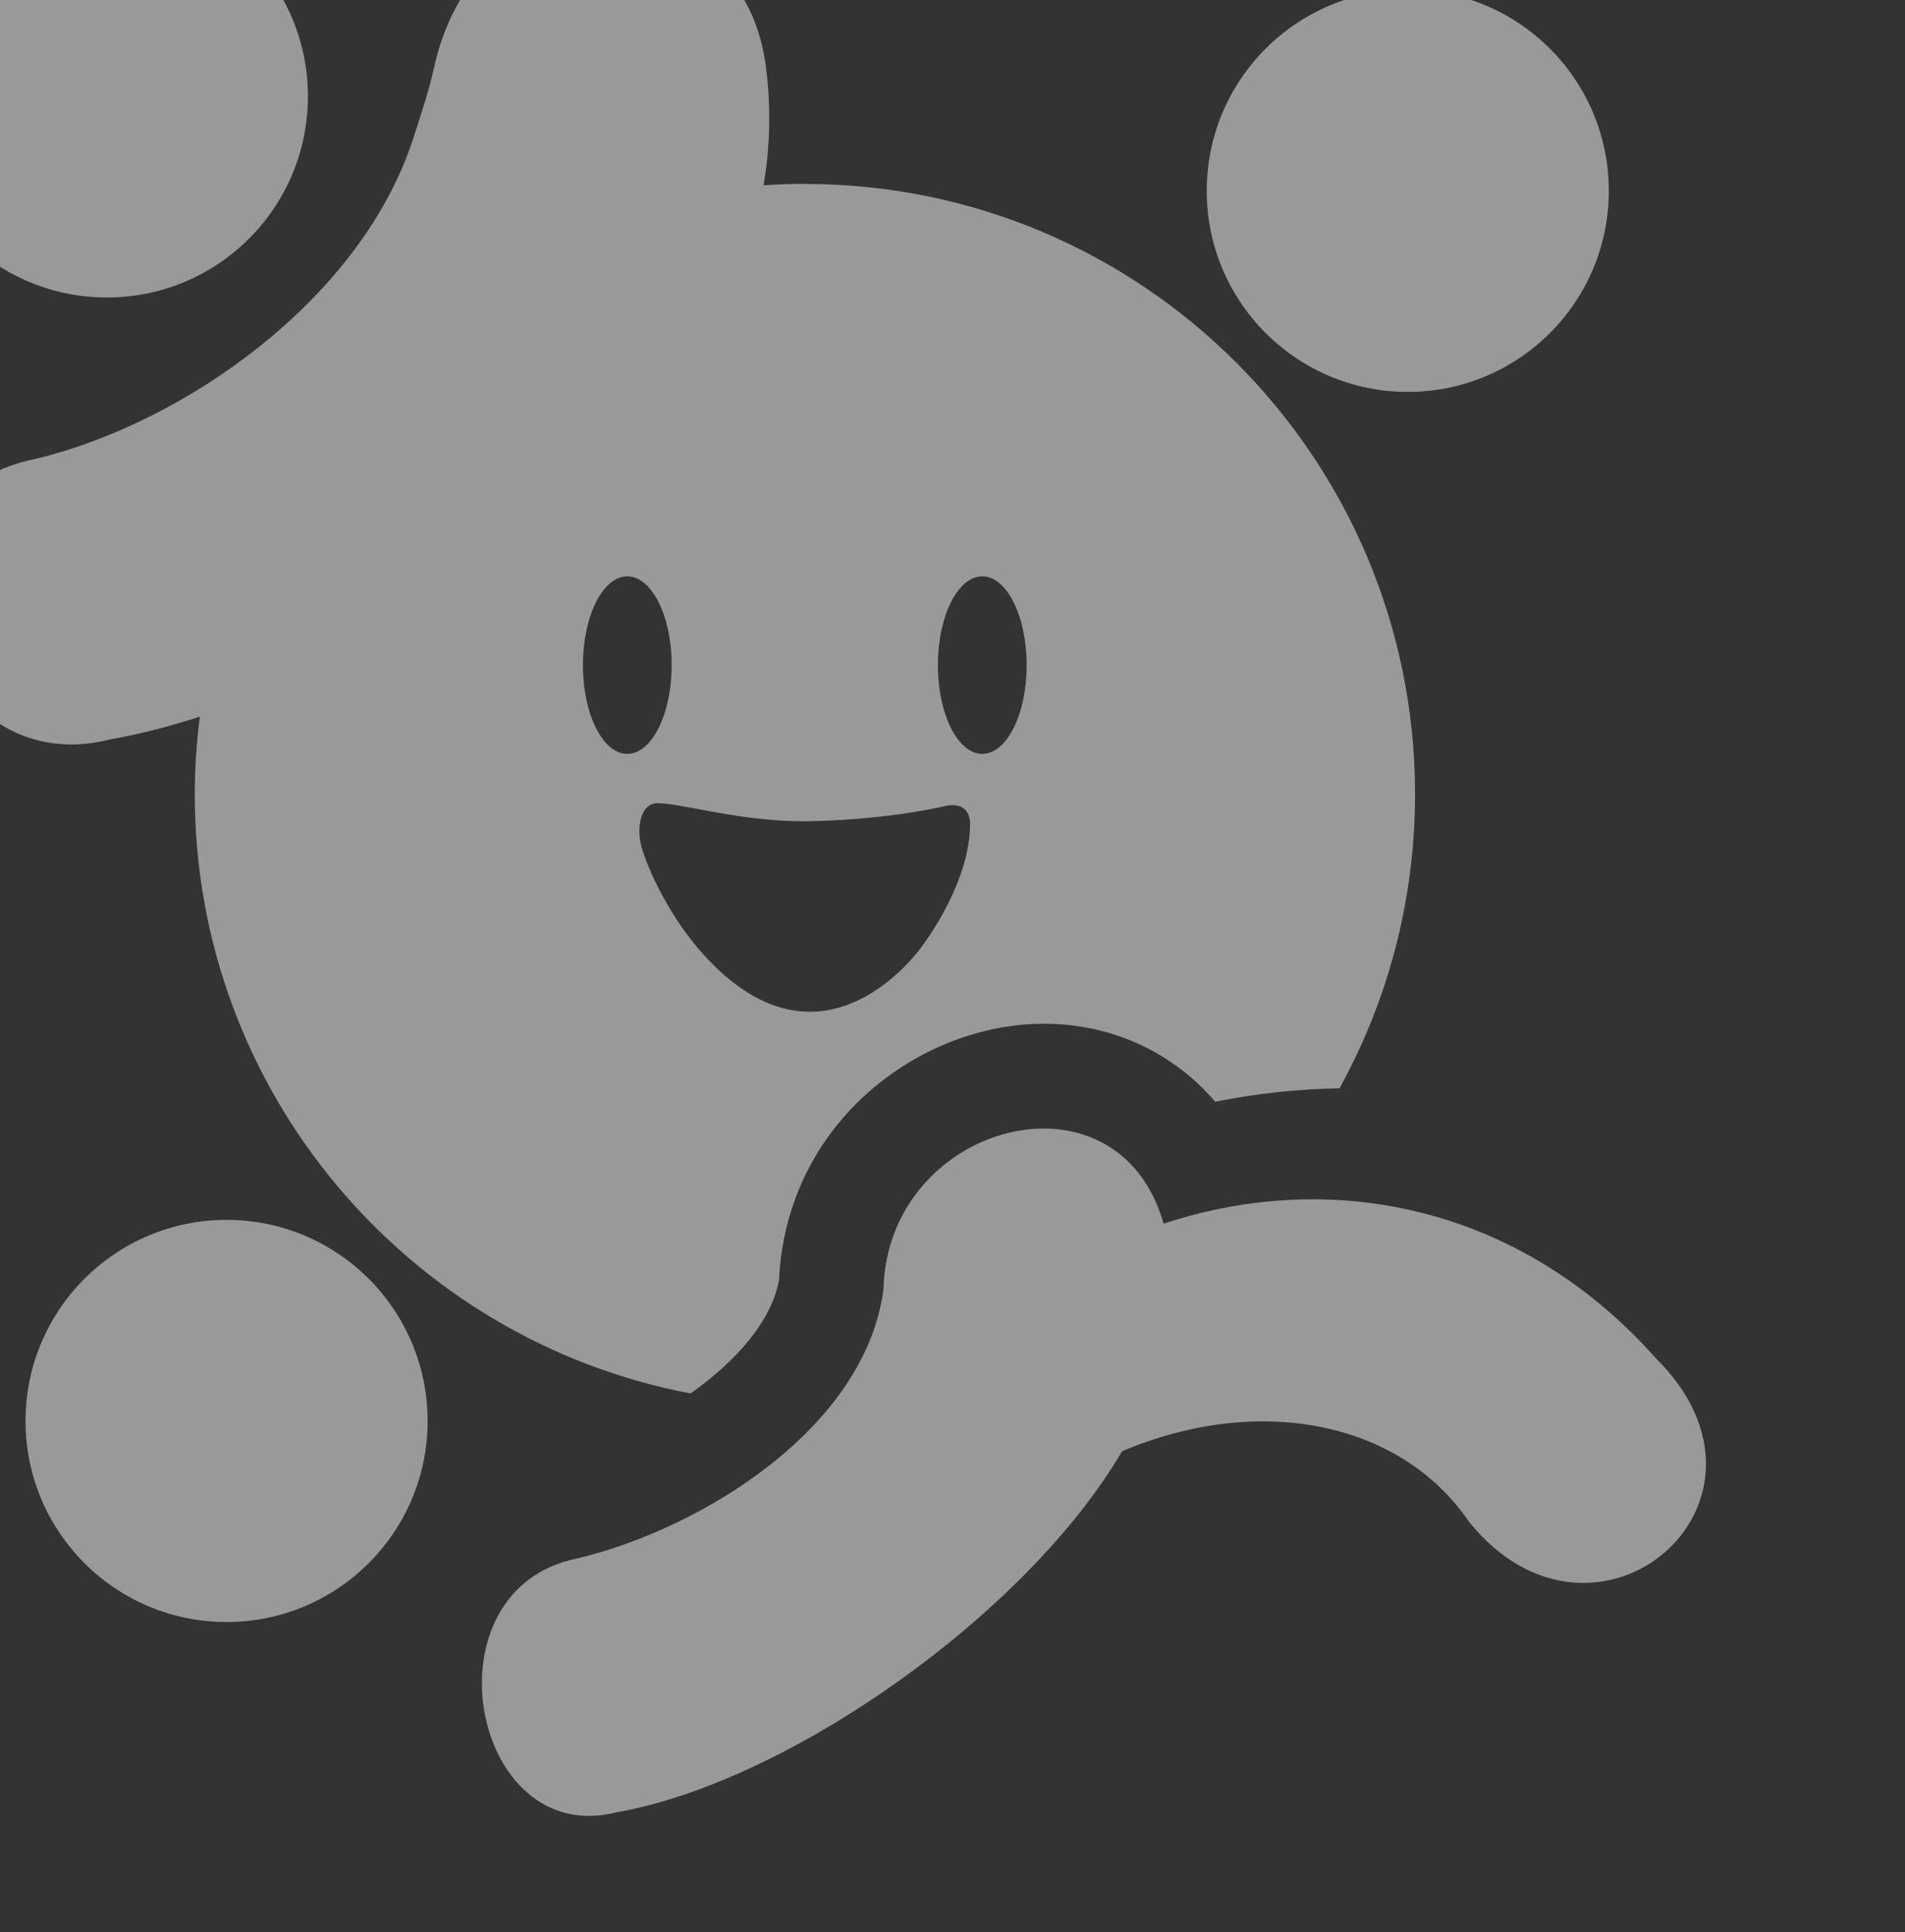 <svg width="783" height="794" viewBox="0 0 783 794" fill="none" xmlns="http://www.w3.org/2000/svg">
<rect x="0" y="0" width="783" height="794" fill="#333333" stroke="none"/>
<g opacity="0.5">
<path d="M680.21 557.753C625.139 496.046 548.131 479.783 478.267 502.885C459.319 436.061 364.63 461.342 363.11 530.041C355.46 587.087 288.281 628.175 237.567 640.385C173.58 652.848 193.44 760.152 253.577 744.75C323.542 732.439 421.575 663.892 461.194 596.409C517.683 572.496 575.743 584.199 603.81 625.388C655.588 689.629 741.005 617.282 680.159 557.753H680.21Z" fill="white"/>
<path d="M93.127 666.577C138.763 666.577 175.759 629.582 175.759 583.946C175.759 538.31 138.763 501.315 93.127 501.315C47.491 501.315 10.496 538.31 10.496 583.946C10.496 629.582 47.491 666.577 93.127 666.577Z" fill="white"/>
<path d="M578.631 161.062C624.267 161.062 661.262 124.067 661.262 78.431C661.262 32.795 624.267 -4.201 578.631 -4.201C532.995 -4.201 495.999 32.795 495.999 78.431C495.999 124.067 532.995 161.062 578.631 161.062Z" fill="white"/>
<path d="M43.934 122.254C89.57 122.254 126.565 85.259 126.565 39.623C126.565 -6.013 89.57 -43.008 43.934 -43.008C-1.702 -43.008 -38.698 -6.013 -38.698 39.623C-38.698 85.259 -1.702 122.254 43.934 122.254Z" fill="white"/>
<path d="M330.787 75.543C325.113 75.543 319.49 75.796 313.866 76.151C316.196 62.27 317.108 46.412 314.981 28.781C313.967 20.118 311.789 11.505 307.888 3.703C276.477 -59.119 194.149 -45.44 178.241 28.477C176.468 36.735 172.719 48.084 169.527 57.862C147.843 123.217 75.902 173.779 14.853 188.522C-64.536 203.974 -29.426 322.981 45.15 303.881C57.106 301.804 69.468 298.612 82.133 294.509C80.816 304.945 80.056 315.534 80.056 326.325C80.056 448.727 167.805 550.61 283.823 572.648C302.771 559.273 317.21 542.706 320.199 526.038C323.289 460.886 378.563 420.71 429.023 420.71C457.192 420.71 482.168 432.565 499.495 452.78C516.518 449.335 533.591 447.511 550.563 447.257C570.322 411.388 581.62 370.199 581.62 326.376C581.62 187.863 469.351 75.594 330.838 75.594L330.787 75.543ZM239.594 273.331C239.594 253.168 247.751 236.854 257.833 236.854C267.915 236.854 276.071 253.168 276.071 273.331C276.071 293.495 267.915 309.809 257.833 309.809C247.751 309.809 239.594 293.495 239.594 273.331ZM378.613 389.35C366.657 405.207 329.875 439.354 287.471 390.363C273.386 374.1 264.571 353.278 263.203 345.931C261.835 338.585 263.862 330.074 270.194 330.074C280.226 330.023 305.405 338.079 333.321 337.471C366.758 336.761 389.455 331.037 389.455 331.037C395.991 330.125 398.777 333.519 398.726 339.041C398.473 361.688 382.16 384.638 378.563 389.4L378.613 389.35ZM403.742 309.809C393.66 309.809 385.503 293.495 385.503 273.331C385.503 253.168 393.66 236.854 403.742 236.854C413.824 236.854 421.981 253.168 421.981 273.331C421.981 293.495 413.824 309.809 403.742 309.809Z" fill="white"/>
</g>
</svg>
